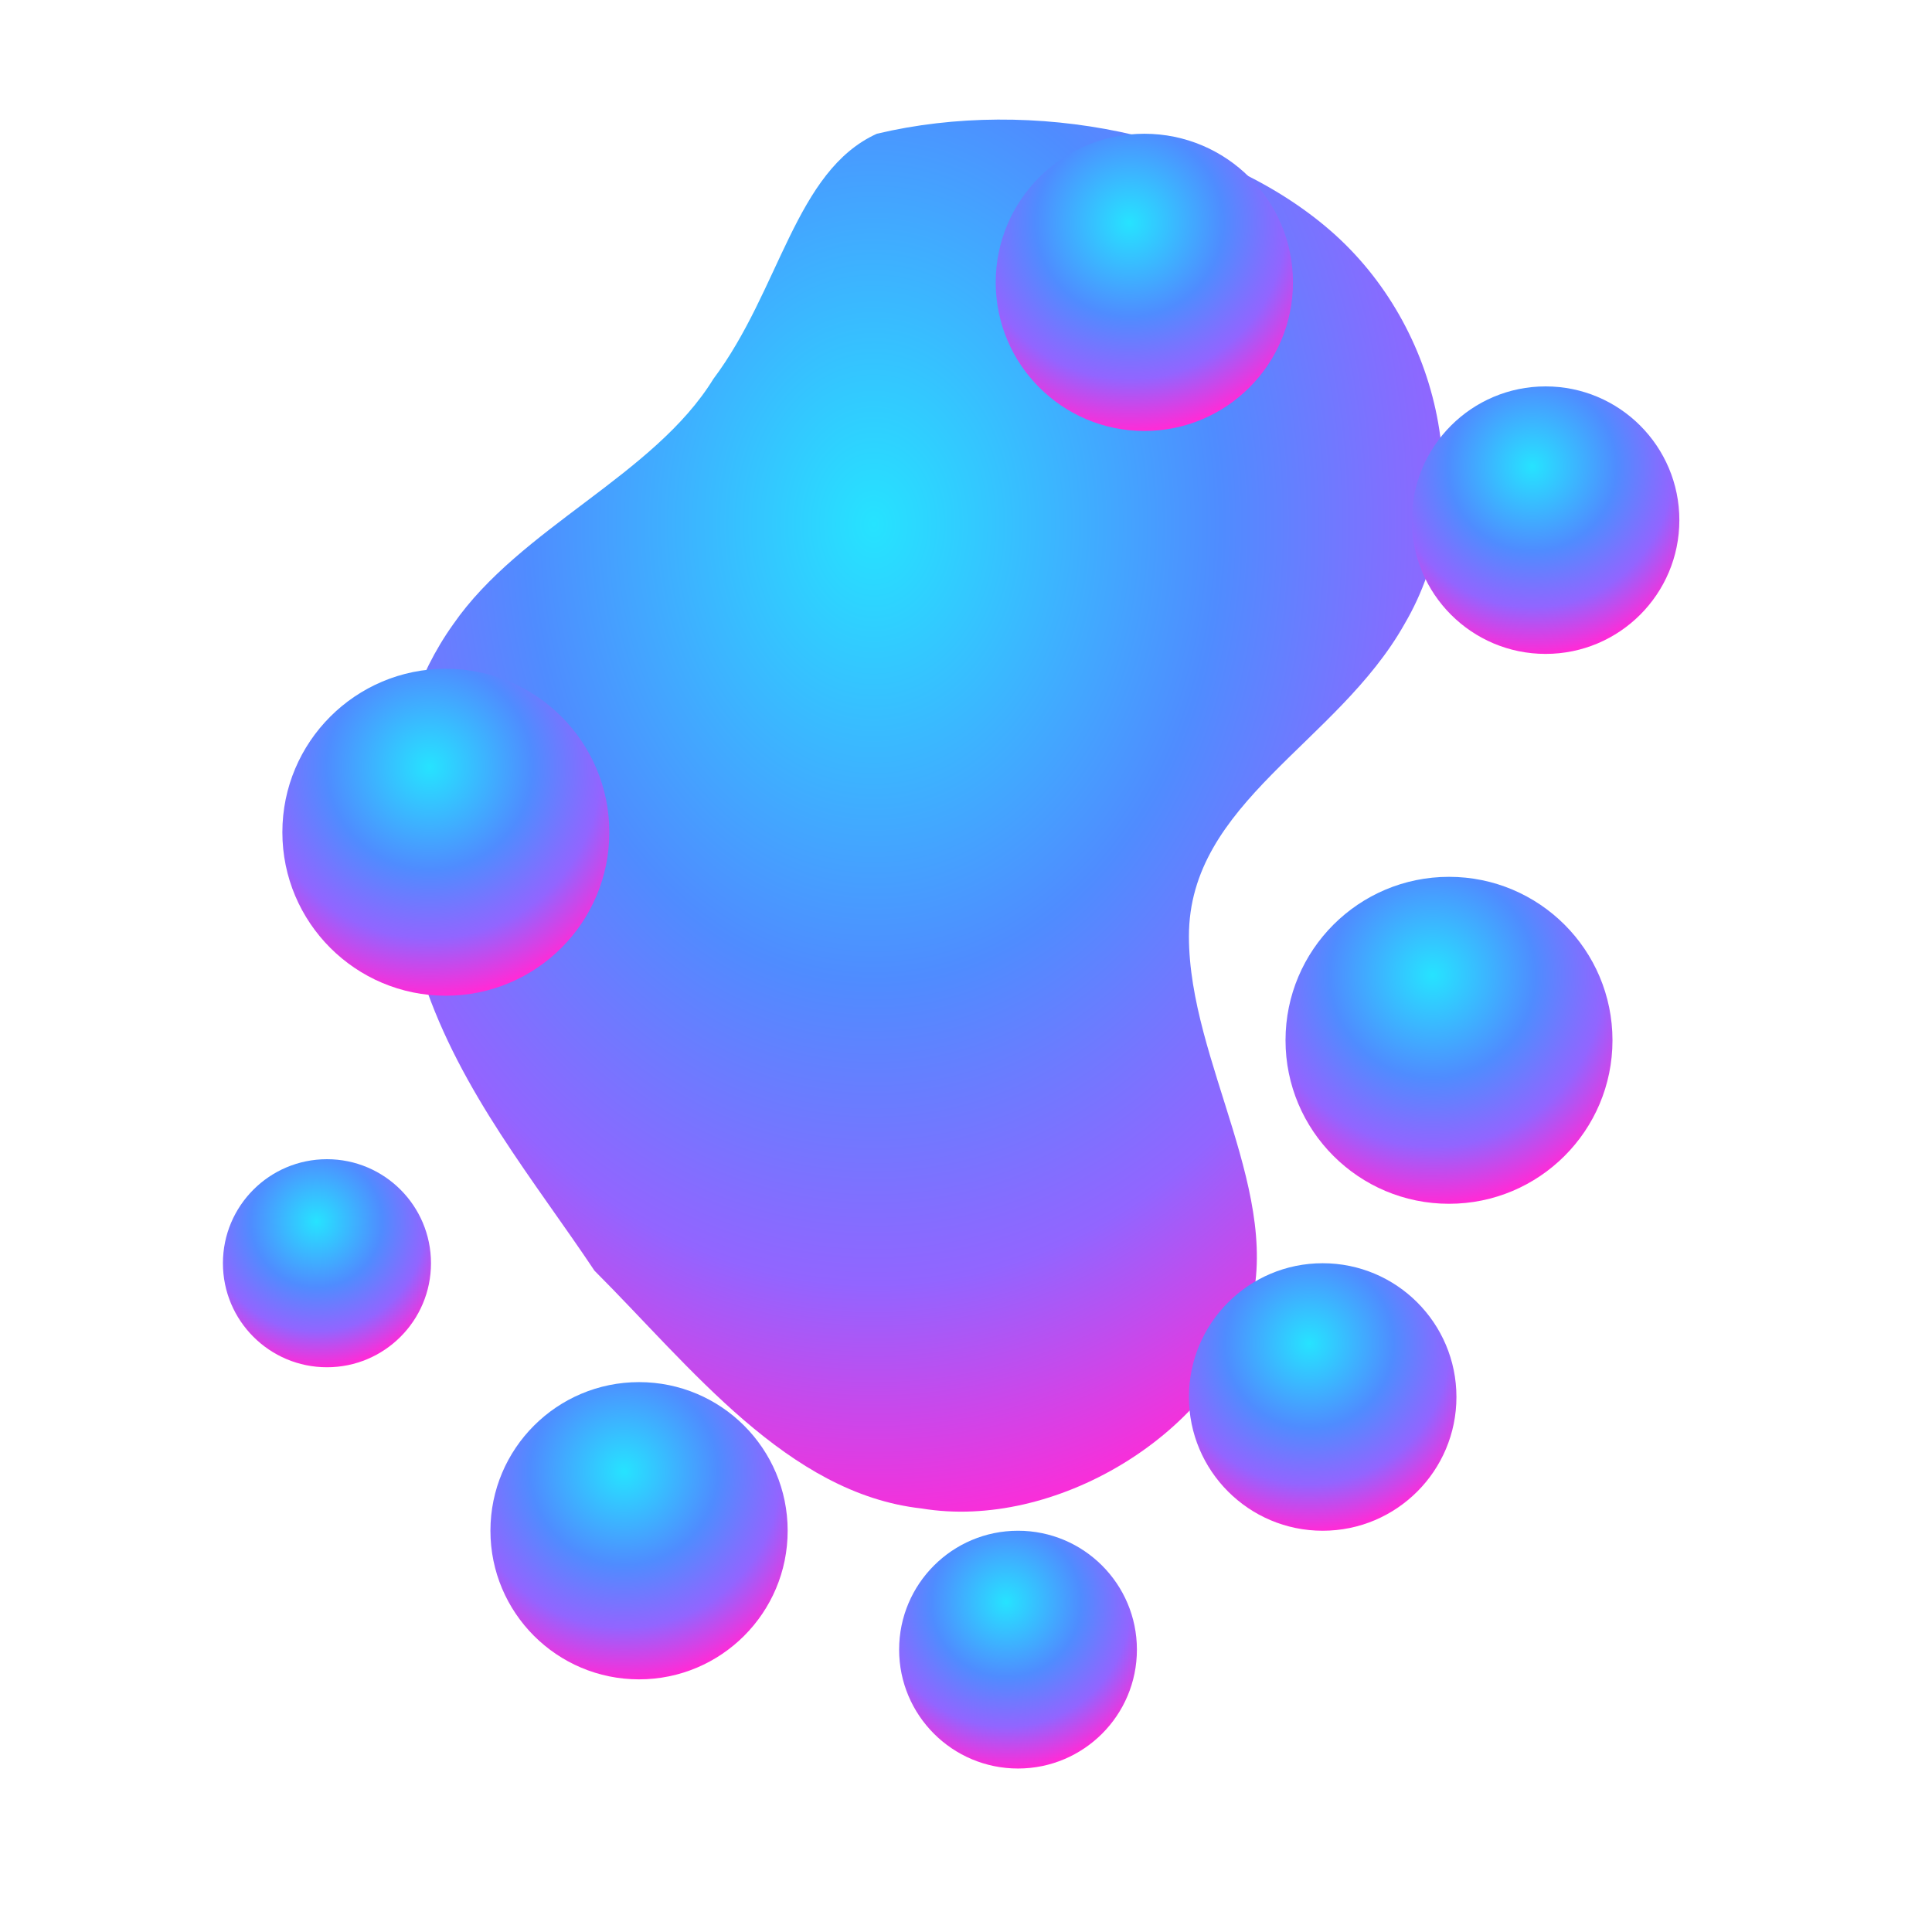 <svg xmlns="http://www.w3.org/2000/svg" viewBox="0 0 260 260" role="img" aria-labelledby="title desc">
  <title id="title">Tech company brand mark</title>
  <desc id="desc">Abstract organic shape with a blue to magenta gradient</desc>
  <defs>
    <radialGradient id="logoGradient" cx="45%" cy="30%" r="70%">
      <stop offset="0%" stop-color="#26e3ff"/>
      <stop offset="45%" stop-color="#4f8cff"/>
      <stop offset="75%" stop-color="#9265ff"/>
      <stop offset="100%" stop-color="#ff2bd7"/>
    </radialGradient>
    <filter id="soften" x="-20%" y="-20%" width="140%" height="140%" color-interpolation-filters="sRGB">
      <feGaussianBlur stdDeviation="3"/>
    </filter>
  </defs>
  <g fill="url(#logoGradient)">
    <path d="M118 18c21-5 46 0 61 13 15 13 20 36 10 53-9 16-29 24-29 42 0 17 13 35 8 51-5 16-26 29-44 26-18-2-31-19-44-32C72 159 62 147 57 132c-6-15-6-34 4-48 9-13 27-20 35-33 9-12 11-28 22-33z" filter="url(#soften)"/>
    <circle cx="208" cy="70" r="18"/>
    <circle cx="195" cy="140" r="22"/>
    <circle cx="178" cy="188" r="18"/>
    <circle cx="137" cy="222" r="16"/>
    <circle cx="86" cy="206" r="20"/>
    <circle cx="60" cy="112" r="22"/>
    <circle cx="44" cy="170" r="14"/>
    <circle cx="154" cy="38" r="20"/>
  </g>
</svg>
